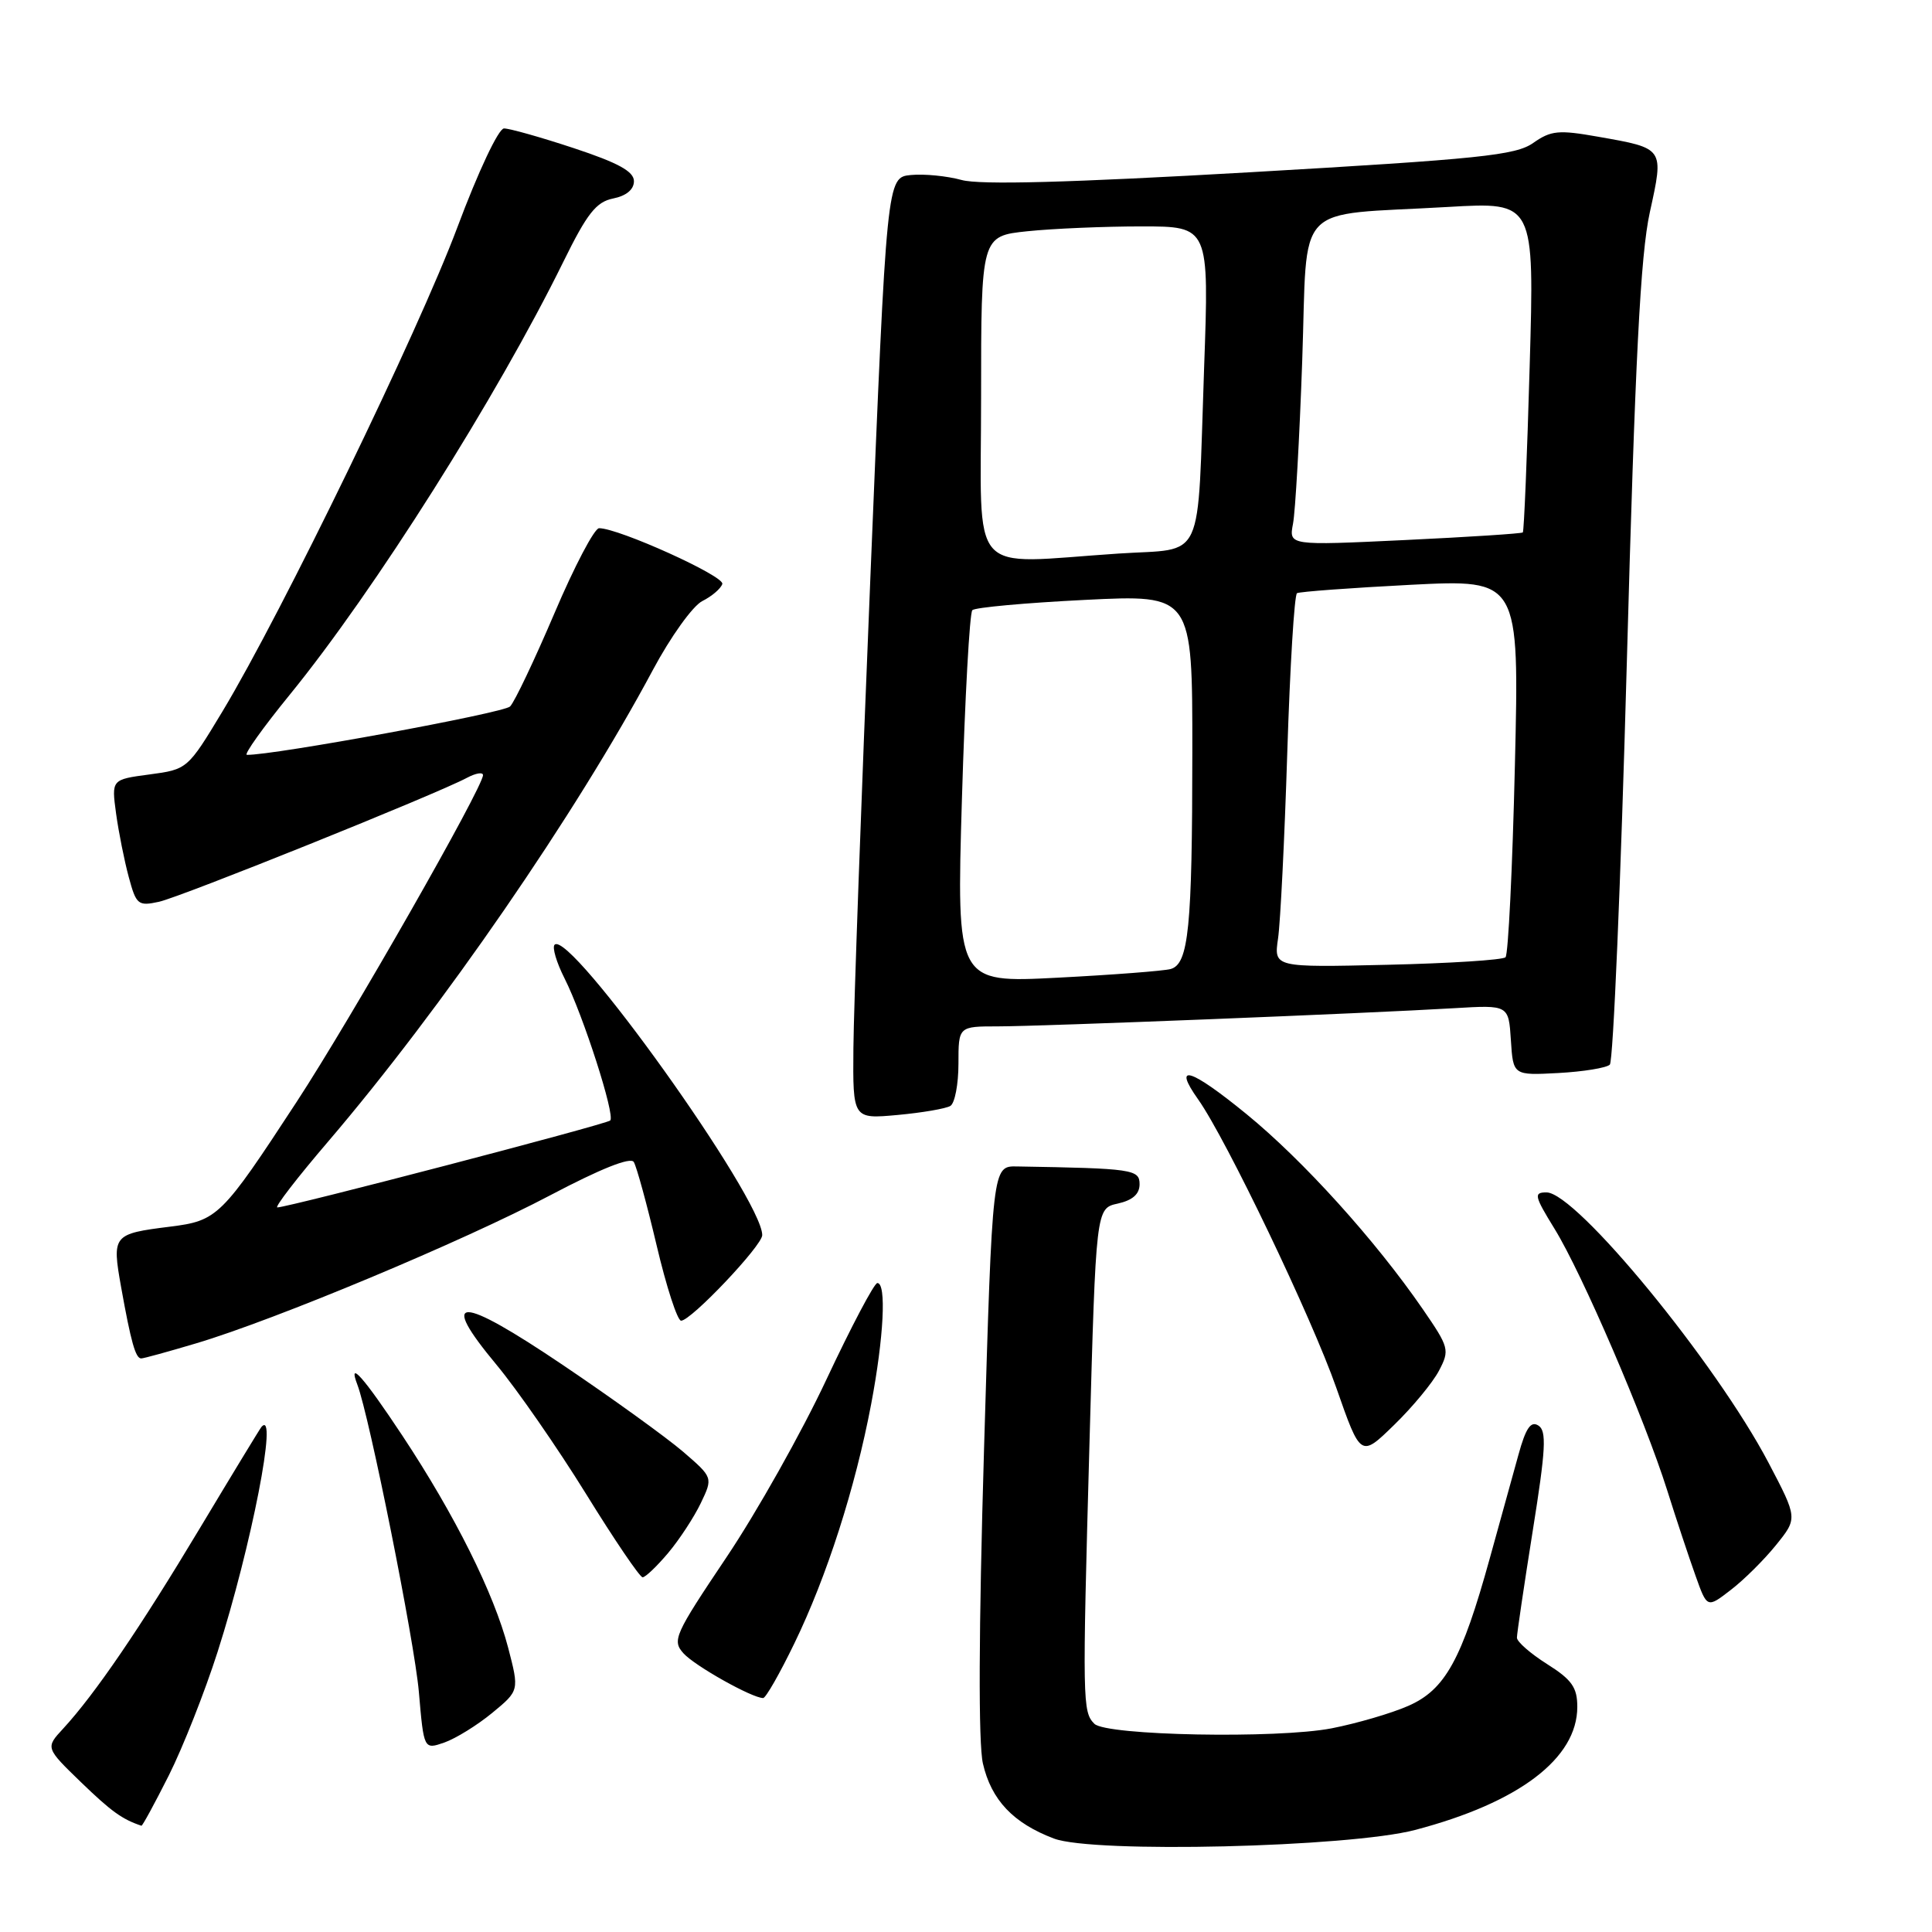 <?xml version="1.0" encoding="UTF-8" standalone="no"?>
<!DOCTYPE svg PUBLIC "-//W3C//DTD SVG 1.1//EN" "http://www.w3.org/Graphics/SVG/1.1/DTD/svg11.dtd" >
<svg xmlns="http://www.w3.org/2000/svg" xmlns:xlink="http://www.w3.org/1999/xlink" version="1.1" viewBox="0 0 256 256">
 <g >
 <path fill="currentColor"
d=" M 187.50 242.48 C 201.26 238.87 209.00 233.00 209.00 226.17 C 209.00 223.59 208.28 222.57 205.00 220.50 C 202.80 219.11 201.00 217.54 201.00 217.00 C 201.00 216.47 201.94 210.11 203.09 202.88 C 204.83 192.00 204.96 189.59 203.84 188.89 C 202.84 188.25 202.17 189.23 201.20 192.77 C 200.48 195.37 198.77 201.55 197.40 206.50 C 193.68 219.94 191.49 223.90 186.60 226.04 C 184.35 227.03 179.78 228.36 176.46 229.01 C 169.24 230.41 146.57 229.98 145.01 228.41 C 143.44 226.83 143.41 225.61 144.36 191.31 C 145.22 160.11 145.22 160.11 148.11 159.48 C 150.07 159.04 151.00 158.23 151.00 156.92 C 151.00 154.95 150.11 154.82 134.75 154.56 C 131.50 154.50 131.50 154.50 130.39 192.00 C 129.68 216.13 129.63 230.99 130.24 233.67 C 131.35 238.51 134.26 241.58 139.66 243.62 C 144.87 245.59 178.71 244.78 187.50 242.48 Z  M 22.37 235.25 C 24.23 231.54 27.14 224.18 28.83 218.89 C 33.31 204.88 36.90 186.48 34.64 189.08 C 34.44 189.31 30.77 195.35 26.48 202.50 C 18.55 215.73 12.59 224.47 8.37 229.05 C 6.02 231.59 6.02 231.59 10.76 236.18 C 14.75 240.03 16.19 241.07 18.74 241.92 C 18.87 241.96 20.50 238.96 22.37 235.25 Z  M 65.22 226.97 C 68.81 224.01 68.81 224.01 67.33 218.32 C 65.44 211.11 60.30 200.79 53.33 190.25 C 48.22 182.53 46.04 180.05 47.35 183.47 C 48.94 187.61 54.92 217.51 55.50 224.17 C 56.16 231.84 56.16 231.84 58.89 230.89 C 60.39 230.36 63.24 228.60 65.22 226.97 Z  M 105.26 217.75 C 109.55 208.92 113.33 197.15 115.43 186.07 C 117.11 177.21 117.48 169.99 116.25 170.01 C 115.84 170.02 112.81 175.75 109.52 182.76 C 106.24 189.77 100.26 200.40 96.24 206.38 C 89.37 216.62 89.03 217.37 90.57 219.08 C 92.08 220.75 99.66 225.00 101.12 225.00 C 101.47 225.00 103.33 221.74 105.26 217.75 Z  M 235.33 204.73 C 238.20 201.18 238.20 201.18 234.35 193.84 C 227.38 180.57 208.85 158.00 204.92 158.00 C 203.20 158.00 203.30 158.46 205.99 162.83 C 209.64 168.75 217.93 188.02 220.92 197.50 C 222.13 201.35 223.82 206.43 224.67 208.80 C 226.20 213.10 226.20 213.10 229.33 210.68 C 231.06 209.36 233.76 206.68 235.33 204.73 Z  M 88.53 205.78 C 90.02 204.01 91.97 201.03 92.86 199.17 C 94.48 195.78 94.48 195.78 90.49 192.34 C 88.29 190.46 81.15 185.30 74.61 180.89 C 60.76 171.55 58.04 171.53 65.79 180.84 C 68.54 184.15 73.87 191.84 77.64 197.93 C 81.40 204.02 84.78 209.00 85.15 209.00 C 85.52 209.00 87.04 207.55 88.53 205.78 Z  M 190.67 181.63 C 192.11 178.88 192.03 178.56 188.50 173.43 C 182.23 164.33 172.67 153.75 165.15 147.61 C 157.70 141.53 155.31 140.81 158.77 145.69 C 162.49 150.95 173.84 174.65 177.07 183.90 C 180.30 193.13 180.30 193.13 184.73 188.81 C 187.17 186.44 189.84 183.21 190.67 181.63 Z  M 25.99 178.00 C 36.45 174.89 61.42 164.45 72.91 158.38 C 79.59 154.86 83.55 153.28 83.98 153.97 C 84.35 154.57 85.71 159.54 87.01 165.03 C 88.30 170.51 89.76 175.00 90.25 175.00 C 91.57 175.00 101.00 165.05 101.00 163.66 C 101.00 158.82 75.51 123.16 73.49 125.18 C 73.14 125.52 73.74 127.54 74.81 129.65 C 77.28 134.54 81.54 147.79 80.86 148.47 C 80.36 148.97 38.25 159.97 36.75 159.99 C 36.34 160.00 39.37 156.06 43.49 151.25 C 58.56 133.61 76.34 107.79 86.50 88.79 C 88.85 84.39 91.79 80.29 93.05 79.65 C 94.31 79.02 95.51 78.00 95.71 77.38 C 96.05 76.35 81.96 69.98 79.38 69.99 C 78.76 70.00 76.10 75.06 73.47 81.25 C 70.83 87.44 68.19 93.00 67.59 93.61 C 66.74 94.48 36.13 100.10 32.71 100.02 C 32.28 100.01 34.85 96.40 38.43 92.01 C 49.62 78.27 65.86 52.56 74.65 34.68 C 77.80 28.27 79.00 26.75 81.25 26.30 C 82.99 25.95 84.00 25.11 84.00 24.01 C 84.00 22.72 81.93 21.58 76.03 19.63 C 71.65 18.18 67.49 17.01 66.78 17.02 C 66.06 17.02 63.37 22.72 60.60 30.13 C 55.42 43.96 37.36 81.17 29.50 94.23 C 24.86 101.93 24.82 101.95 19.80 102.62 C 14.77 103.29 14.77 103.29 15.38 107.79 C 15.72 110.27 16.48 114.06 17.06 116.21 C 18.05 119.89 18.30 120.09 21.07 119.49 C 24.01 118.84 57.84 105.23 61.88 103.06 C 63.05 102.44 64.00 102.28 64.00 102.71 C 63.99 104.34 46.53 134.96 39.31 146.00 C 29.34 161.25 28.82 161.75 22.53 162.54 C 14.95 163.49 14.82 163.64 16.05 170.56 C 17.35 177.81 17.96 180.00 18.71 180.00 C 19.03 180.00 22.30 179.10 25.99 178.00 Z  M 125.93 146.54 C 126.52 146.18 127.00 143.66 127.00 140.94 C 127.00 136.00 127.00 136.00 132.24 136.00 C 137.97 136.00 181.15 134.28 192.70 133.59 C 199.90 133.16 199.90 133.16 200.20 137.83 C 200.50 142.50 200.50 142.50 206.50 142.18 C 209.80 142.00 212.87 141.50 213.31 141.07 C 213.76 140.63 214.77 116.70 215.56 87.89 C 216.66 47.64 217.37 33.79 218.61 28.13 C 220.49 19.55 220.57 19.67 211.72 18.11 C 206.53 17.19 205.51 17.29 203.16 18.94 C 200.84 20.58 196.09 21.07 165.72 22.82 C 141.70 24.20 129.85 24.52 127.42 23.85 C 125.49 23.32 122.47 23.02 120.70 23.19 C 117.50 23.50 117.50 23.50 115.33 76.50 C 114.13 105.65 113.12 133.72 113.08 138.89 C 113.00 148.28 113.00 148.28 118.93 147.74 C 122.19 147.44 125.34 146.90 125.93 146.54 Z  M 127.46 105.87 C 127.86 92.47 128.48 81.21 128.84 80.85 C 129.20 80.49 135.91 79.88 143.75 79.49 C 158.00 78.78 158.00 78.78 157.99 99.64 C 157.98 122.99 157.50 127.73 155.12 128.40 C 154.23 128.65 147.48 129.17 140.12 129.55 C 126.74 130.24 126.74 130.24 127.46 105.87 Z  M 169.35 124.34 C 169.66 122.23 170.21 111.16 170.57 99.74 C 170.93 88.32 171.51 78.81 171.86 78.60 C 172.21 78.40 178.98 77.90 186.91 77.49 C 201.32 76.76 201.32 76.76 200.73 101.47 C 200.41 115.06 199.85 126.48 199.49 126.84 C 199.13 127.20 192.08 127.65 183.81 127.84 C 168.79 128.19 168.79 128.19 169.35 124.34 Z  M 130.00 52.64 C 130.00 31.28 130.00 31.28 136.15 30.64 C 139.53 30.29 146.33 30.00 151.26 30.00 C 160.22 30.00 160.22 30.00 159.55 48.75 C 158.62 75.14 159.80 72.58 148.20 73.35 C 127.99 74.69 130.00 76.97 130.00 52.64 Z  M 171.33 69.40 C 171.64 67.80 172.19 58.09 172.55 47.82 C 173.31 26.32 171.12 28.63 191.91 27.42 C 203.32 26.76 203.32 26.76 202.69 48.51 C 202.35 60.48 201.94 70.40 201.78 70.55 C 201.63 70.70 194.59 71.16 186.14 71.56 C 170.78 72.29 170.78 72.29 171.33 69.40 Z "/>
</g>
</svg>